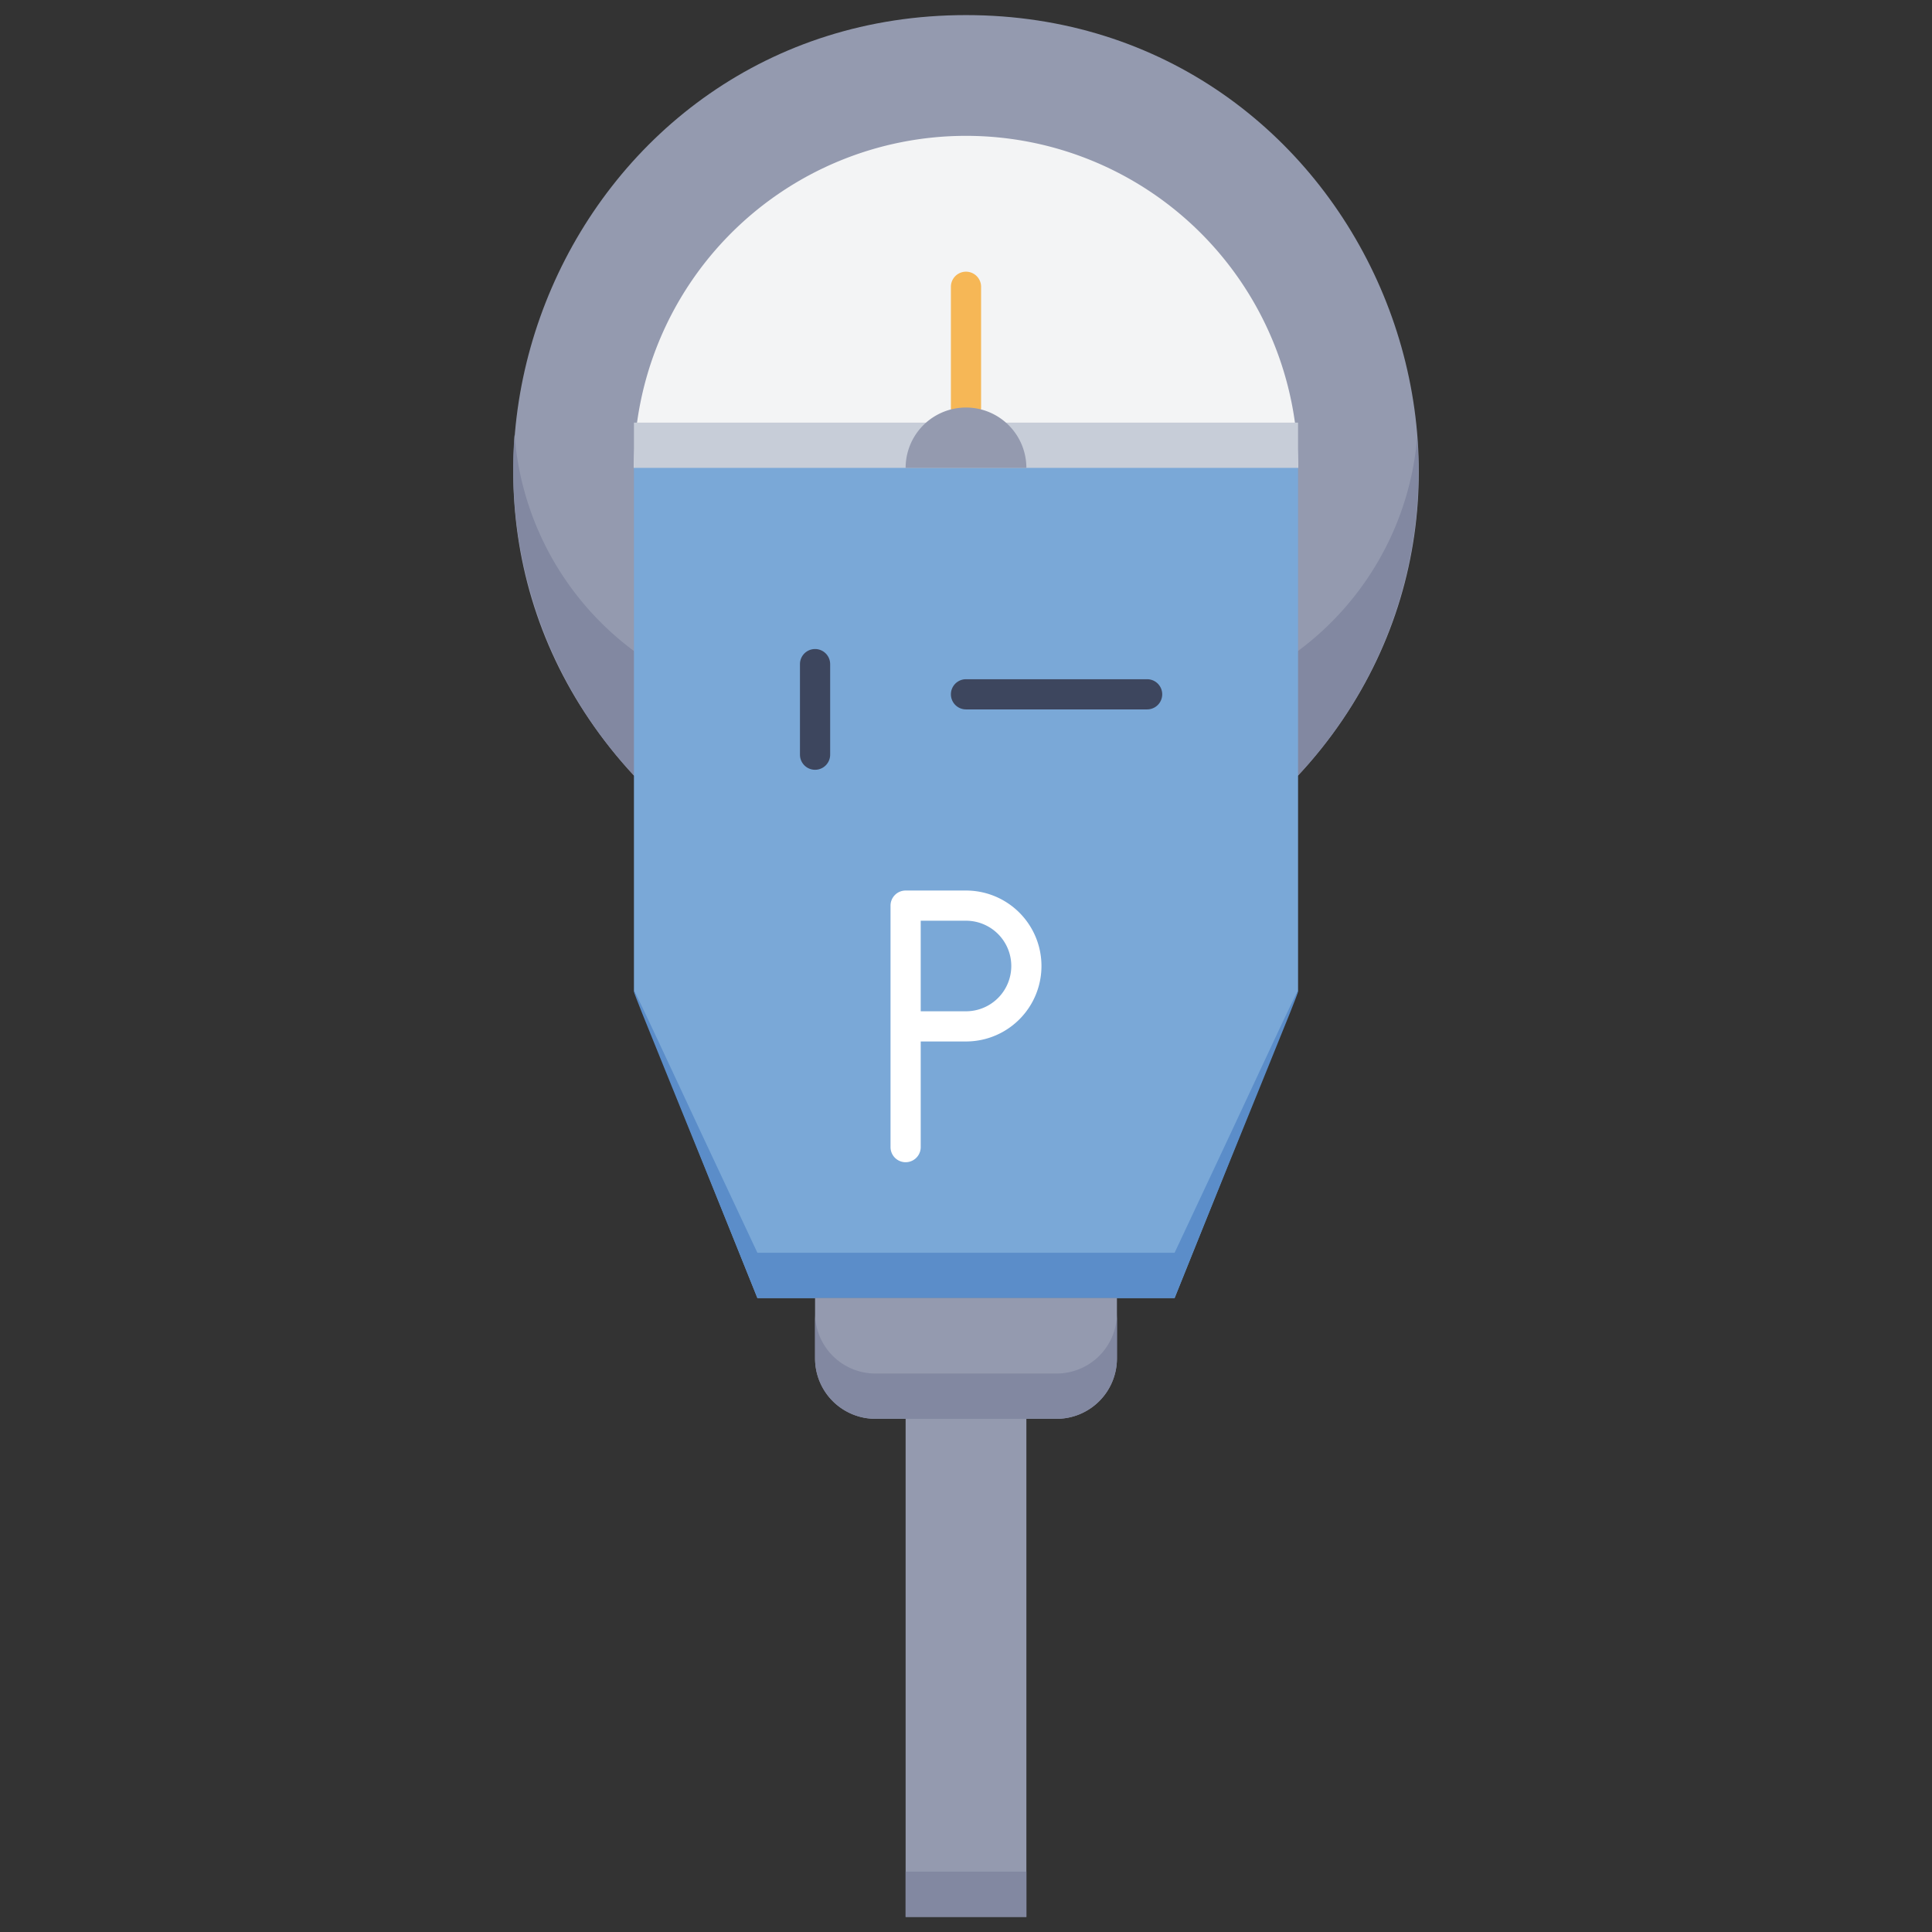 <svg xmlns="http://www.w3.org/2000/svg" viewBox="0 0 128 128"><rect x="0" y="0" width="128" height="128" fill="#333333" stroke="none"/><defs><style>.cls-1{fill:#949aaf;}.cls-2{fill:#f3f4f5;}.cls-3{fill:#c7cdd8;}.cls-4{fill:#8288a1;}.cls-5{fill:#7aa8d7;}.cls-6{fill:#5b8dc9;}.cls-7{fill:#fff;}.cls-8{fill:#3d465e;}.cls-9{fill:#f6b756;}</style></defs><title>Parking Meter</title><g id="Parking_Meter" data-name="Parking Meter"><path class="cls-1" d="M86,51.38C103.65,32.38,90.22,1,64,1S24.36,32.39,42,51.38Z"/><path class="cls-2" d="M42,31a22,22,0,0,1,44,0Z"/><rect class="cls-3" x="42" y="28" width="44" height="3"/><path class="cls-4" d="M86,51.38H42a29.79,29.79,0,0,1-7.91-22.59A19.69,19.69,0,0,0,53.84,47H74.16A19.69,19.69,0,0,0,93.89,29,29.44,29.44,0,0,1,86,51.38Z"/><polygon class="cls-5" points="42 31 42 65.63 50.18 86 77.82 86 86 65.63 86 31 42 31"/><path class="cls-6" d="M77.82,86H50.18c-10.6-26.39-11.26-26.9,0-3H77.82C89.08,59.1,88.42,59.61,77.82,86Z"/><rect class="cls-1" x="60" y="94" width="8" height="33"/><rect class="cls-4" x="60" y="124" width="8" height="3"/><path class="cls-1" d="M54,86H74a0,0,0,0,1,0,0v4a4,4,0,0,1-4,4H58a4,4,0,0,1-4-4V86A0,0,0,0,1,54,86Z"/><path class="cls-4" d="M74,87v3a4,4,0,0,1-4,4H58a4,4,0,0,1-4-4V87a4,4,0,0,0,4,4H70A4,4,0,0,0,74,87Z"/><path class="cls-7" d="M64,59H60a1,1,0,0,0-1,1V76a1,1,0,0,0,2,0V69h3a5,5,0,0,0,0-10Zm0,8H61V61h3a3,3,0,0,1,0,6Z"/><path class="cls-8" d="M76,47H64a1,1,0,0,1,0-2H76A1,1,0,0,1,76,47Z"/><path class="cls-8" d="M53,50V44a1,1,0,0,1,2,0v6A1,1,0,0,1,53,50Z"/><path class="cls-9" d="M63,27V19a1,1,0,0,1,2,0v8A1,1,0,0,1,63,27Z"/><path class="cls-1" d="M60,31a4,4,0,0,1,8,0Z"/></g></svg>